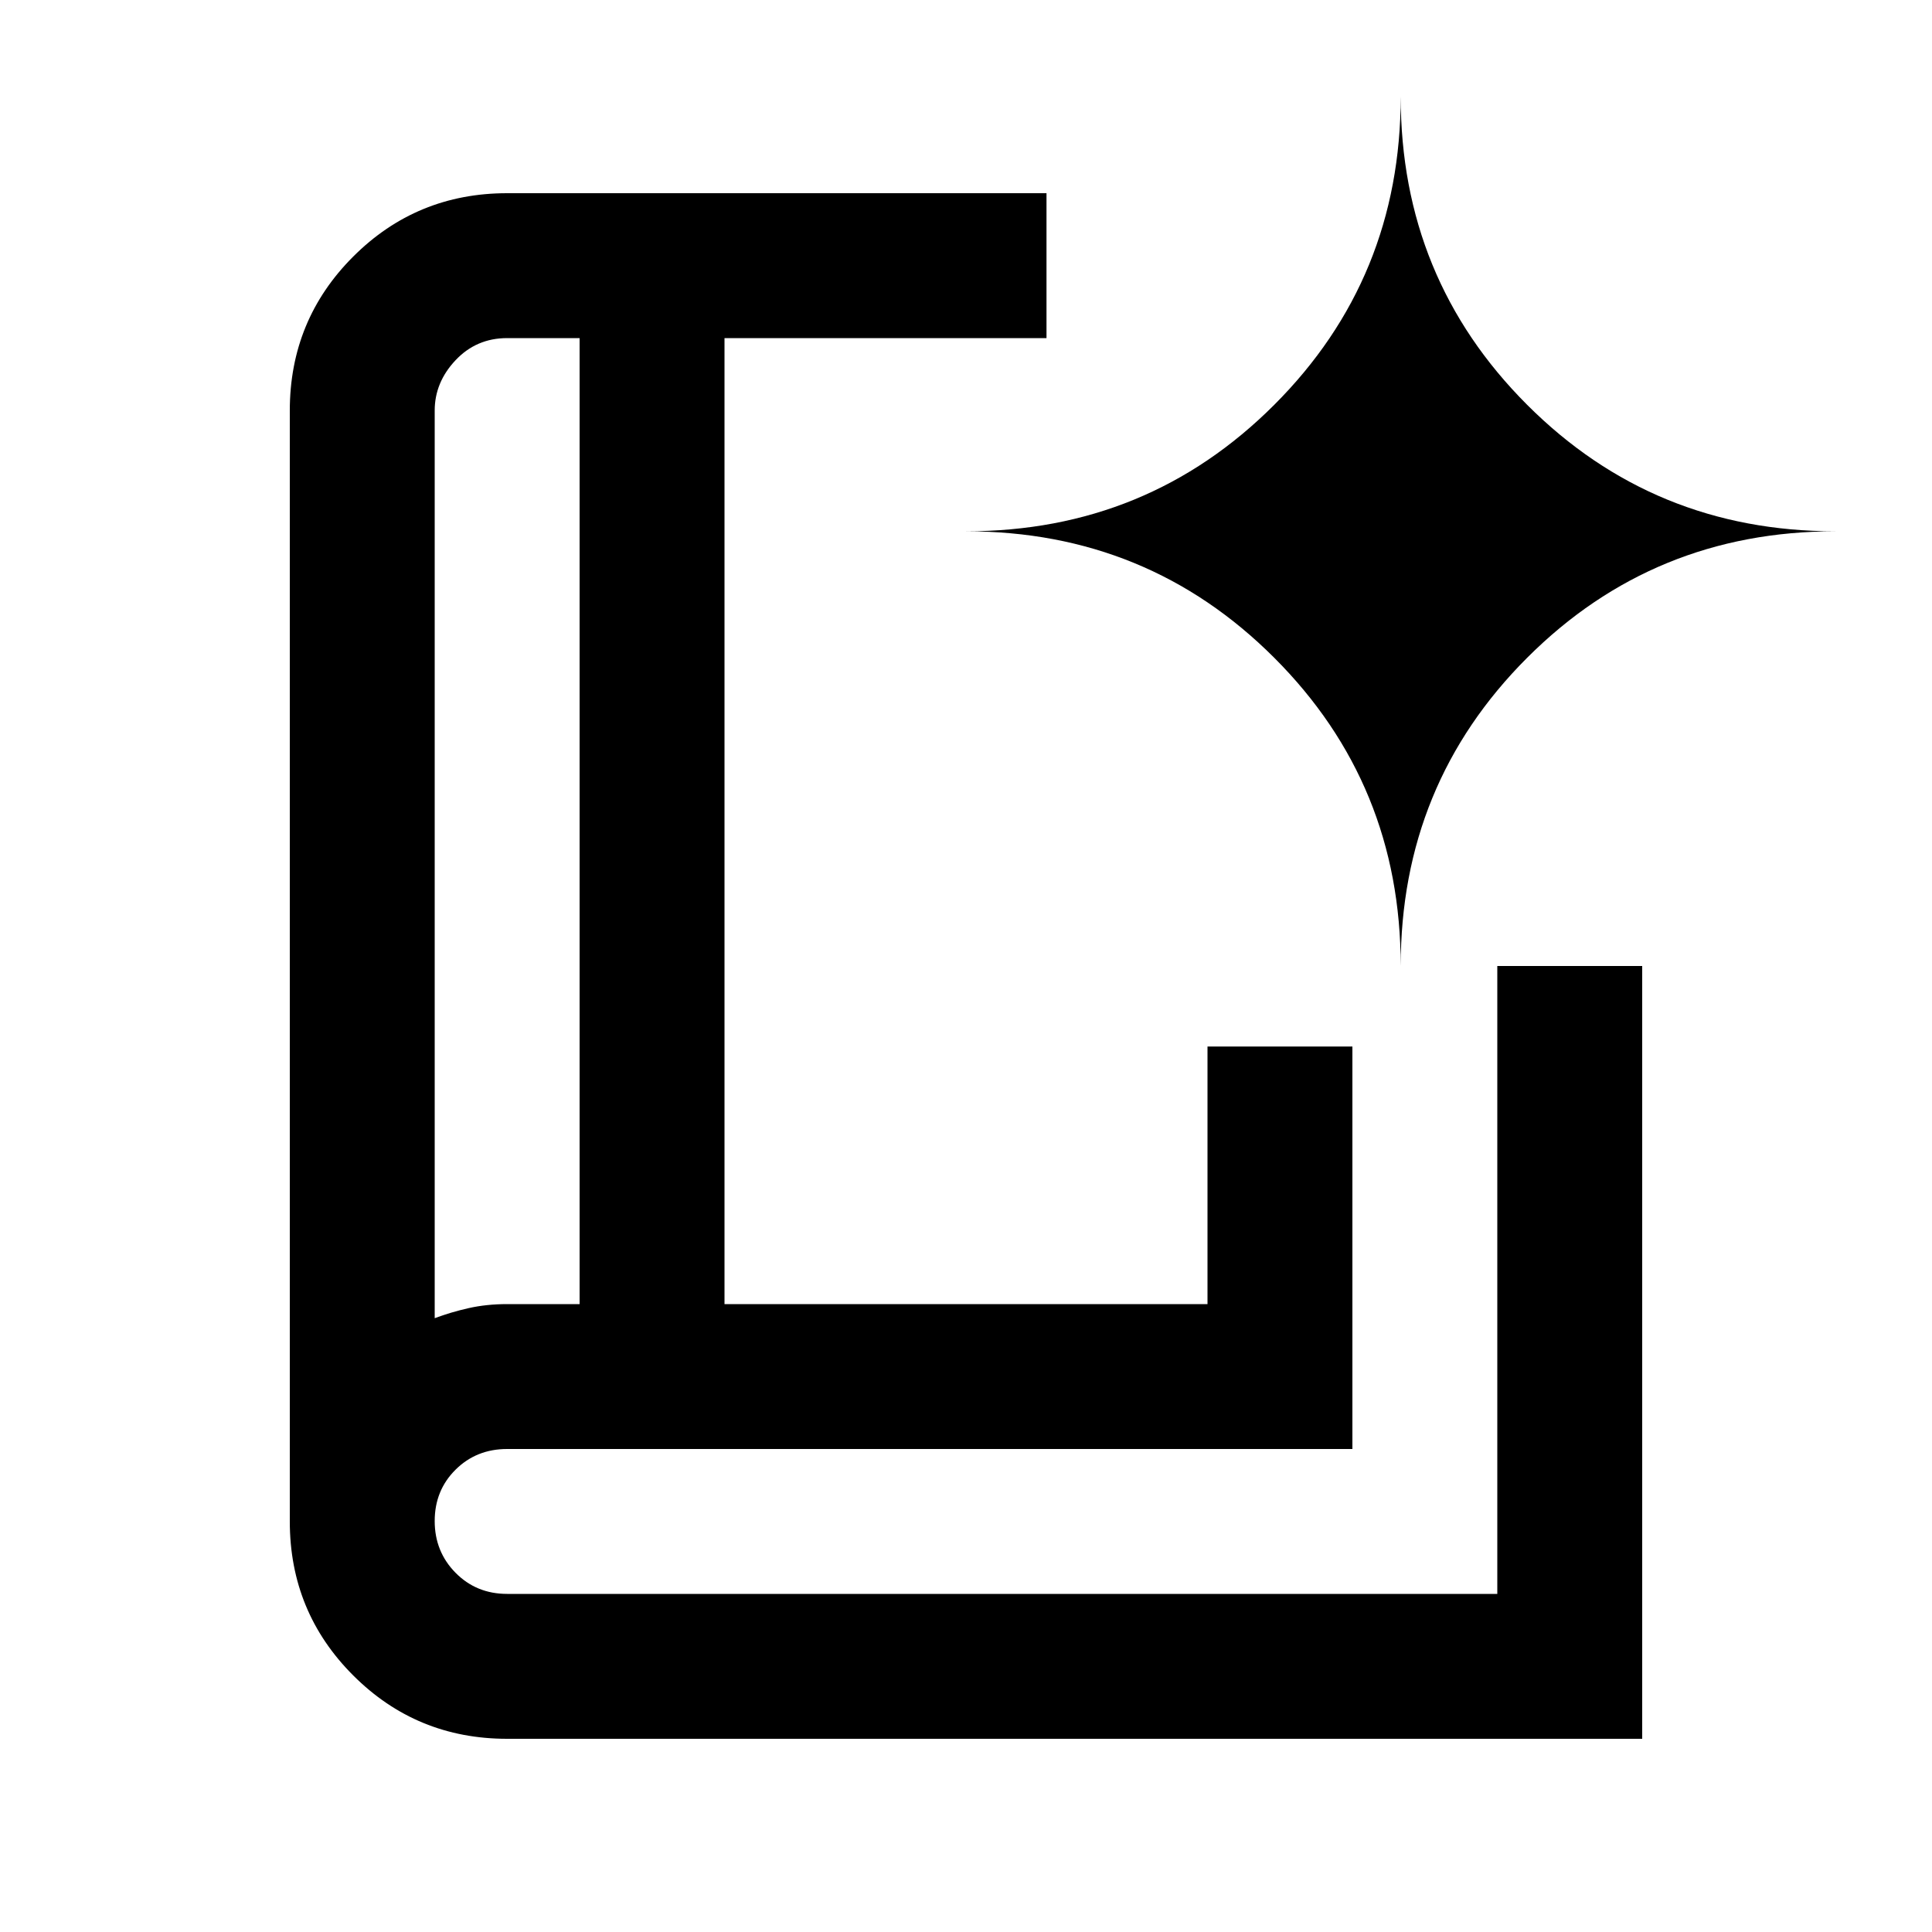 <svg
  xmlns="http://www.w3.org/2000/svg"
  width="24px"
  height="24px"
  viewBox="0 -960 960 960"
  fill="currentColor"
>
  <path
    d="M216-305
      q8-3 16.87-5 8.86-2 19.13-2h36v-480h-36
      q-15.3 0-25.65 11Q216-770 216-756v451Zm36 209
      q-45 0-76.5-31.5T144-204v-552
      q0-45 31.5-76.5T252-864h268v72H360v480h240v-128h72v200H252
      q-15.3 0-25.65 10.29Q216-219.42 216-204.21t10.35 25.71
      Q236.7-168 252-168h492v-312h72v384H252Zm-36-209v-487 487Zm480-175
      q0-90.33 62.84-153.16Q821.67-696 912-696
      q-90.33 0-153.16-62.84Q696-821.67 696-912
      q0 90.33-62.84 153.16Q570.33-696 480-696
      q90.33 0 153.16 62.84Q696-570.33 696-480Z"
  />
</svg>
